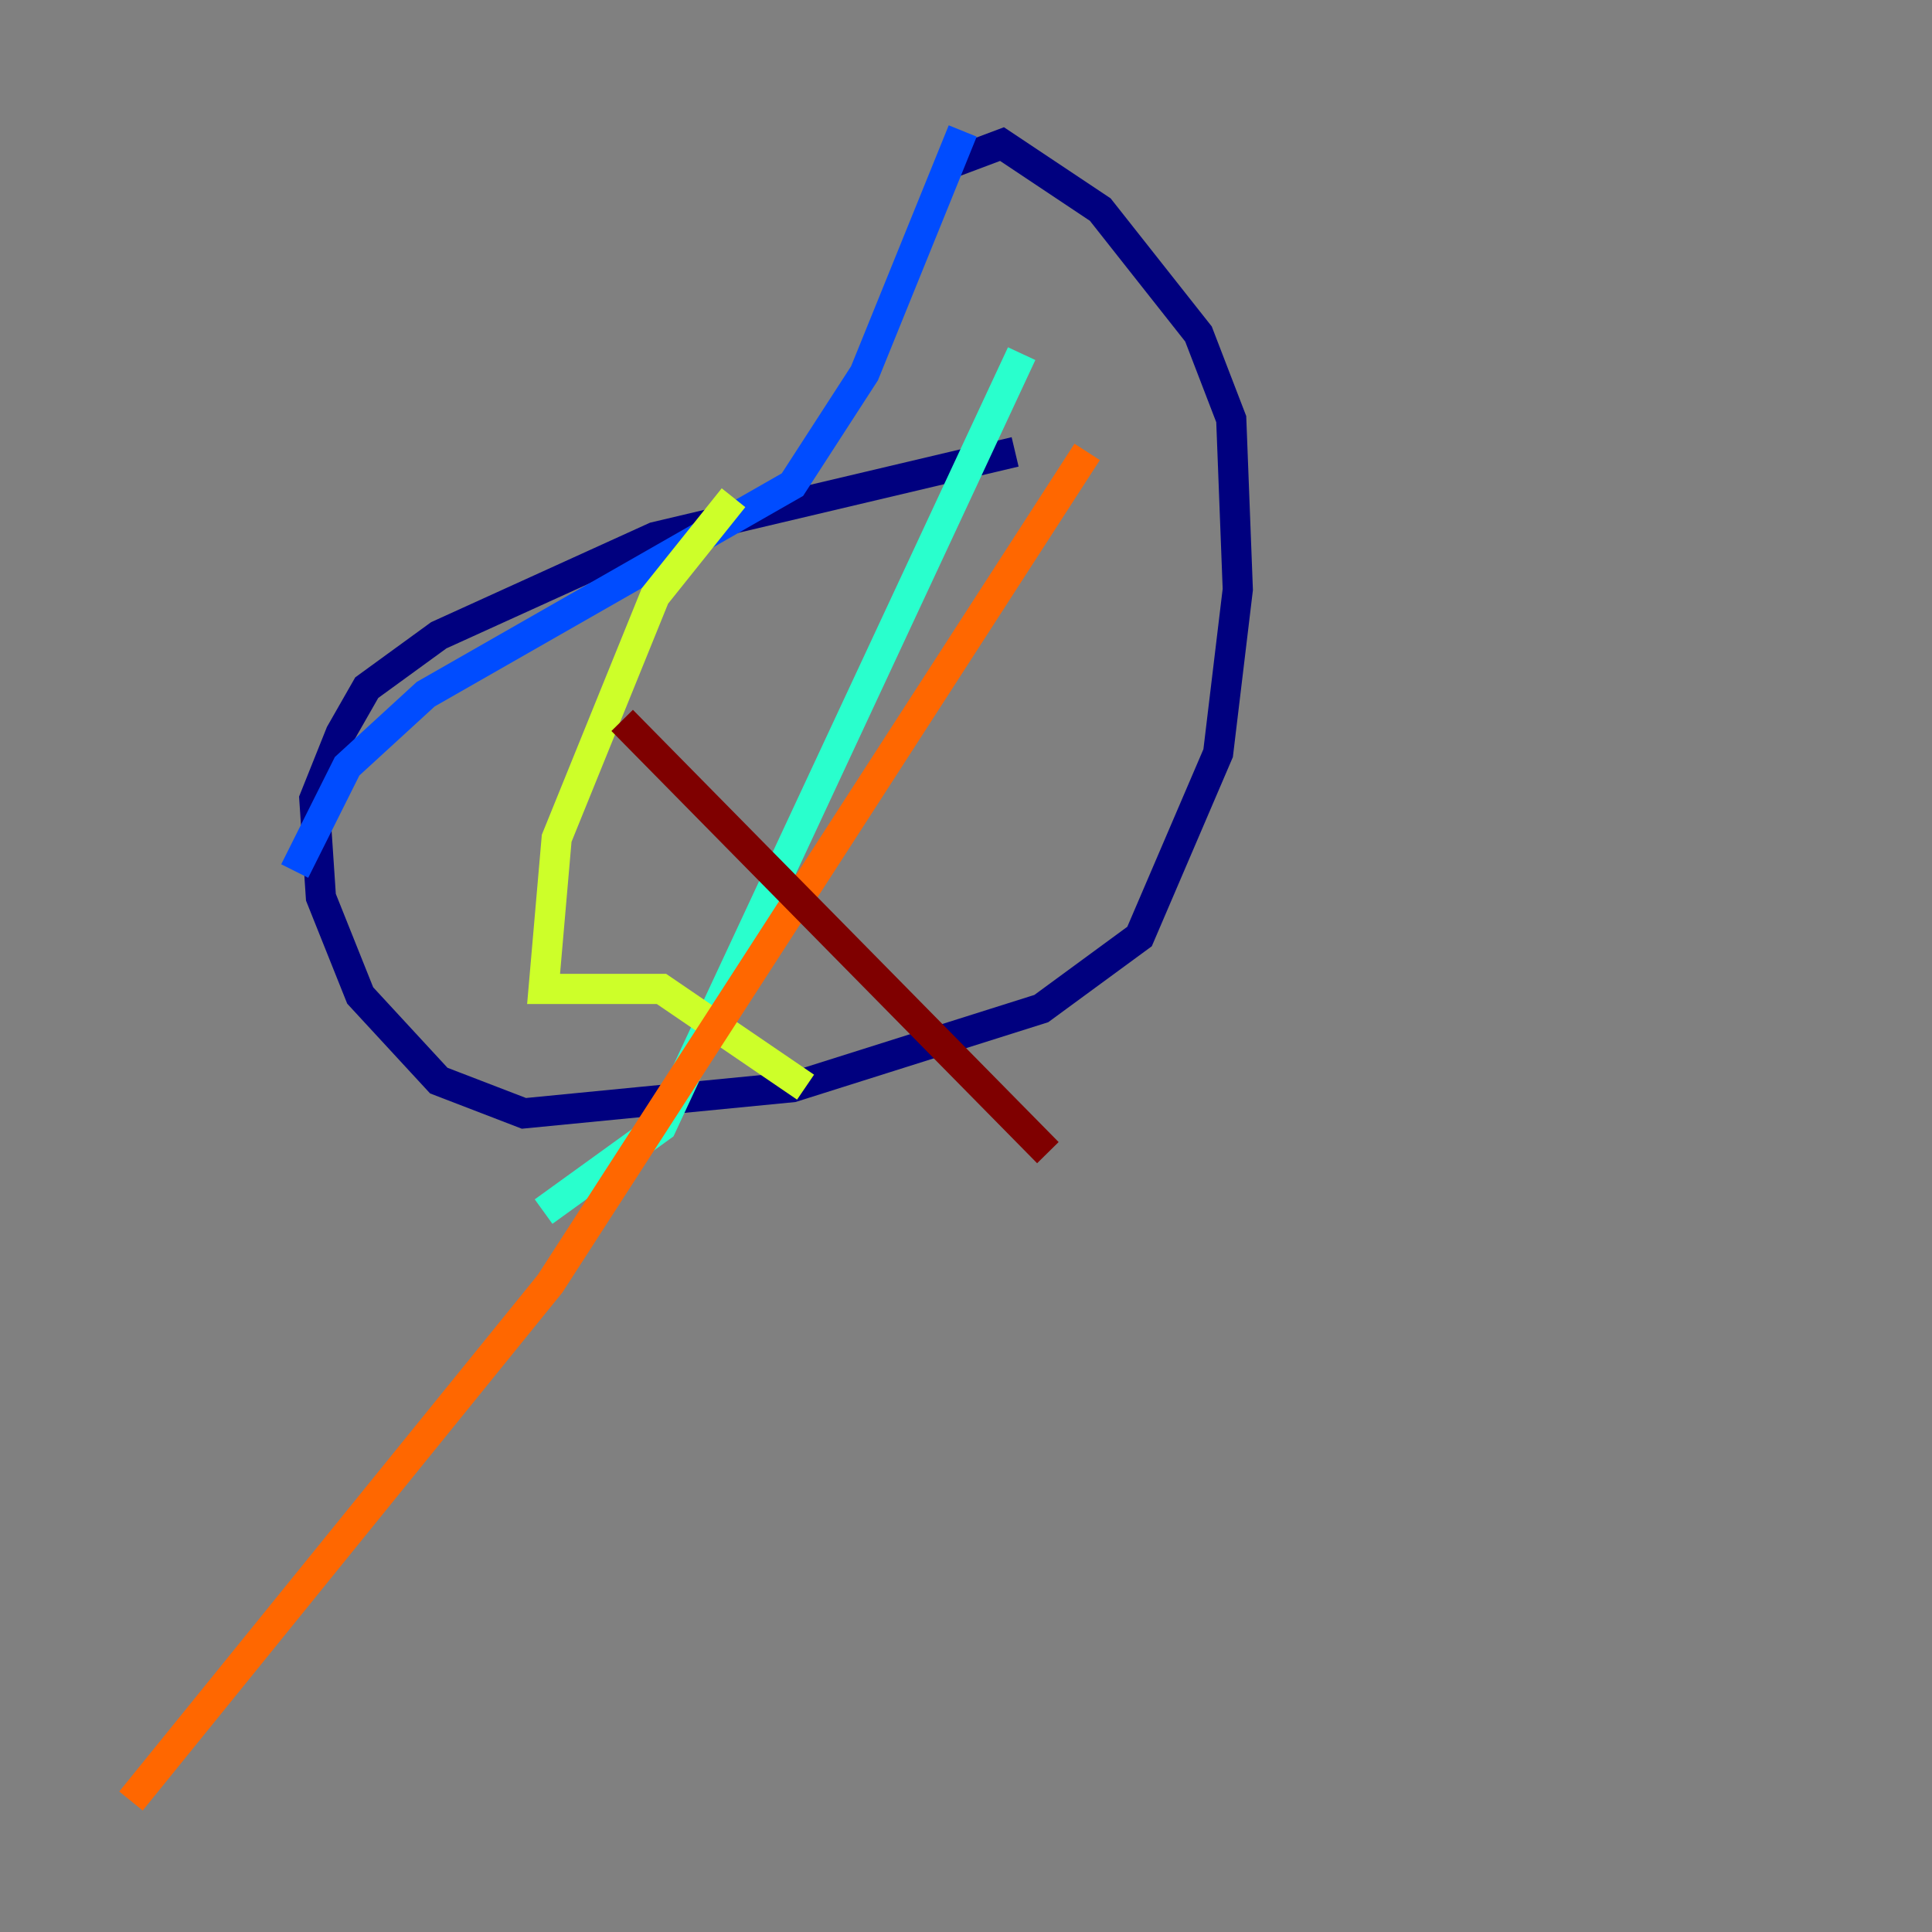 <?xml version="1.0" encoding="utf-8" ?>
<svg baseProfile="tiny" height="128" version="1.2" viewBox="0,0,128,128" width="128" xmlns="http://www.w3.org/2000/svg" xmlns:ev="http://www.w3.org/2001/xml-events" xmlns:xlink="http://www.w3.org/1999/xlink"><rect x="0" y="0" width="128" height="128" fill="#808080" stroke="none"/><defs /><polyline fill="none" points="67.254,29.939 43.39,35.58 29.071,42.088 24.298,45.559 22.563,48.597 20.827,52.936 21.261,59.444 23.864,65.953 29.071,71.593 34.712,73.763 52.502,72.027 68.99,66.82 75.498,62.047 80.705,49.898 82.007,39.051 81.573,27.77 79.403,22.129 72.895,13.885 66.386,9.546 62.915,10.848" stroke="#00007f" stroke-width="2" /><polyline fill="none" points="63.783,8.678 57.275,24.732 52.502,32.108 28.203,45.993 22.997,50.766 19.525,57.709" stroke="#004cff" stroke-width="2" /><polyline fill="none" points="67.688,23.43 43.824,74.63 36.014,80.271" stroke="#29ffcd" stroke-width="2" /><polyline fill="none" points="48.597,32.976 43.39,39.485 36.881,55.539 36.014,65.519 43.824,65.519 53.37,72.027" stroke="#cdff29" stroke-width="2" /><polyline fill="none" points="72.027,29.939 36.447,85.044 8.678,119.322" stroke="#ff6700" stroke-width="2" /><polyline fill="none" points="41.22,47.729 69.424,76.366" stroke="#7f0000" stroke-width="2" /></svg>